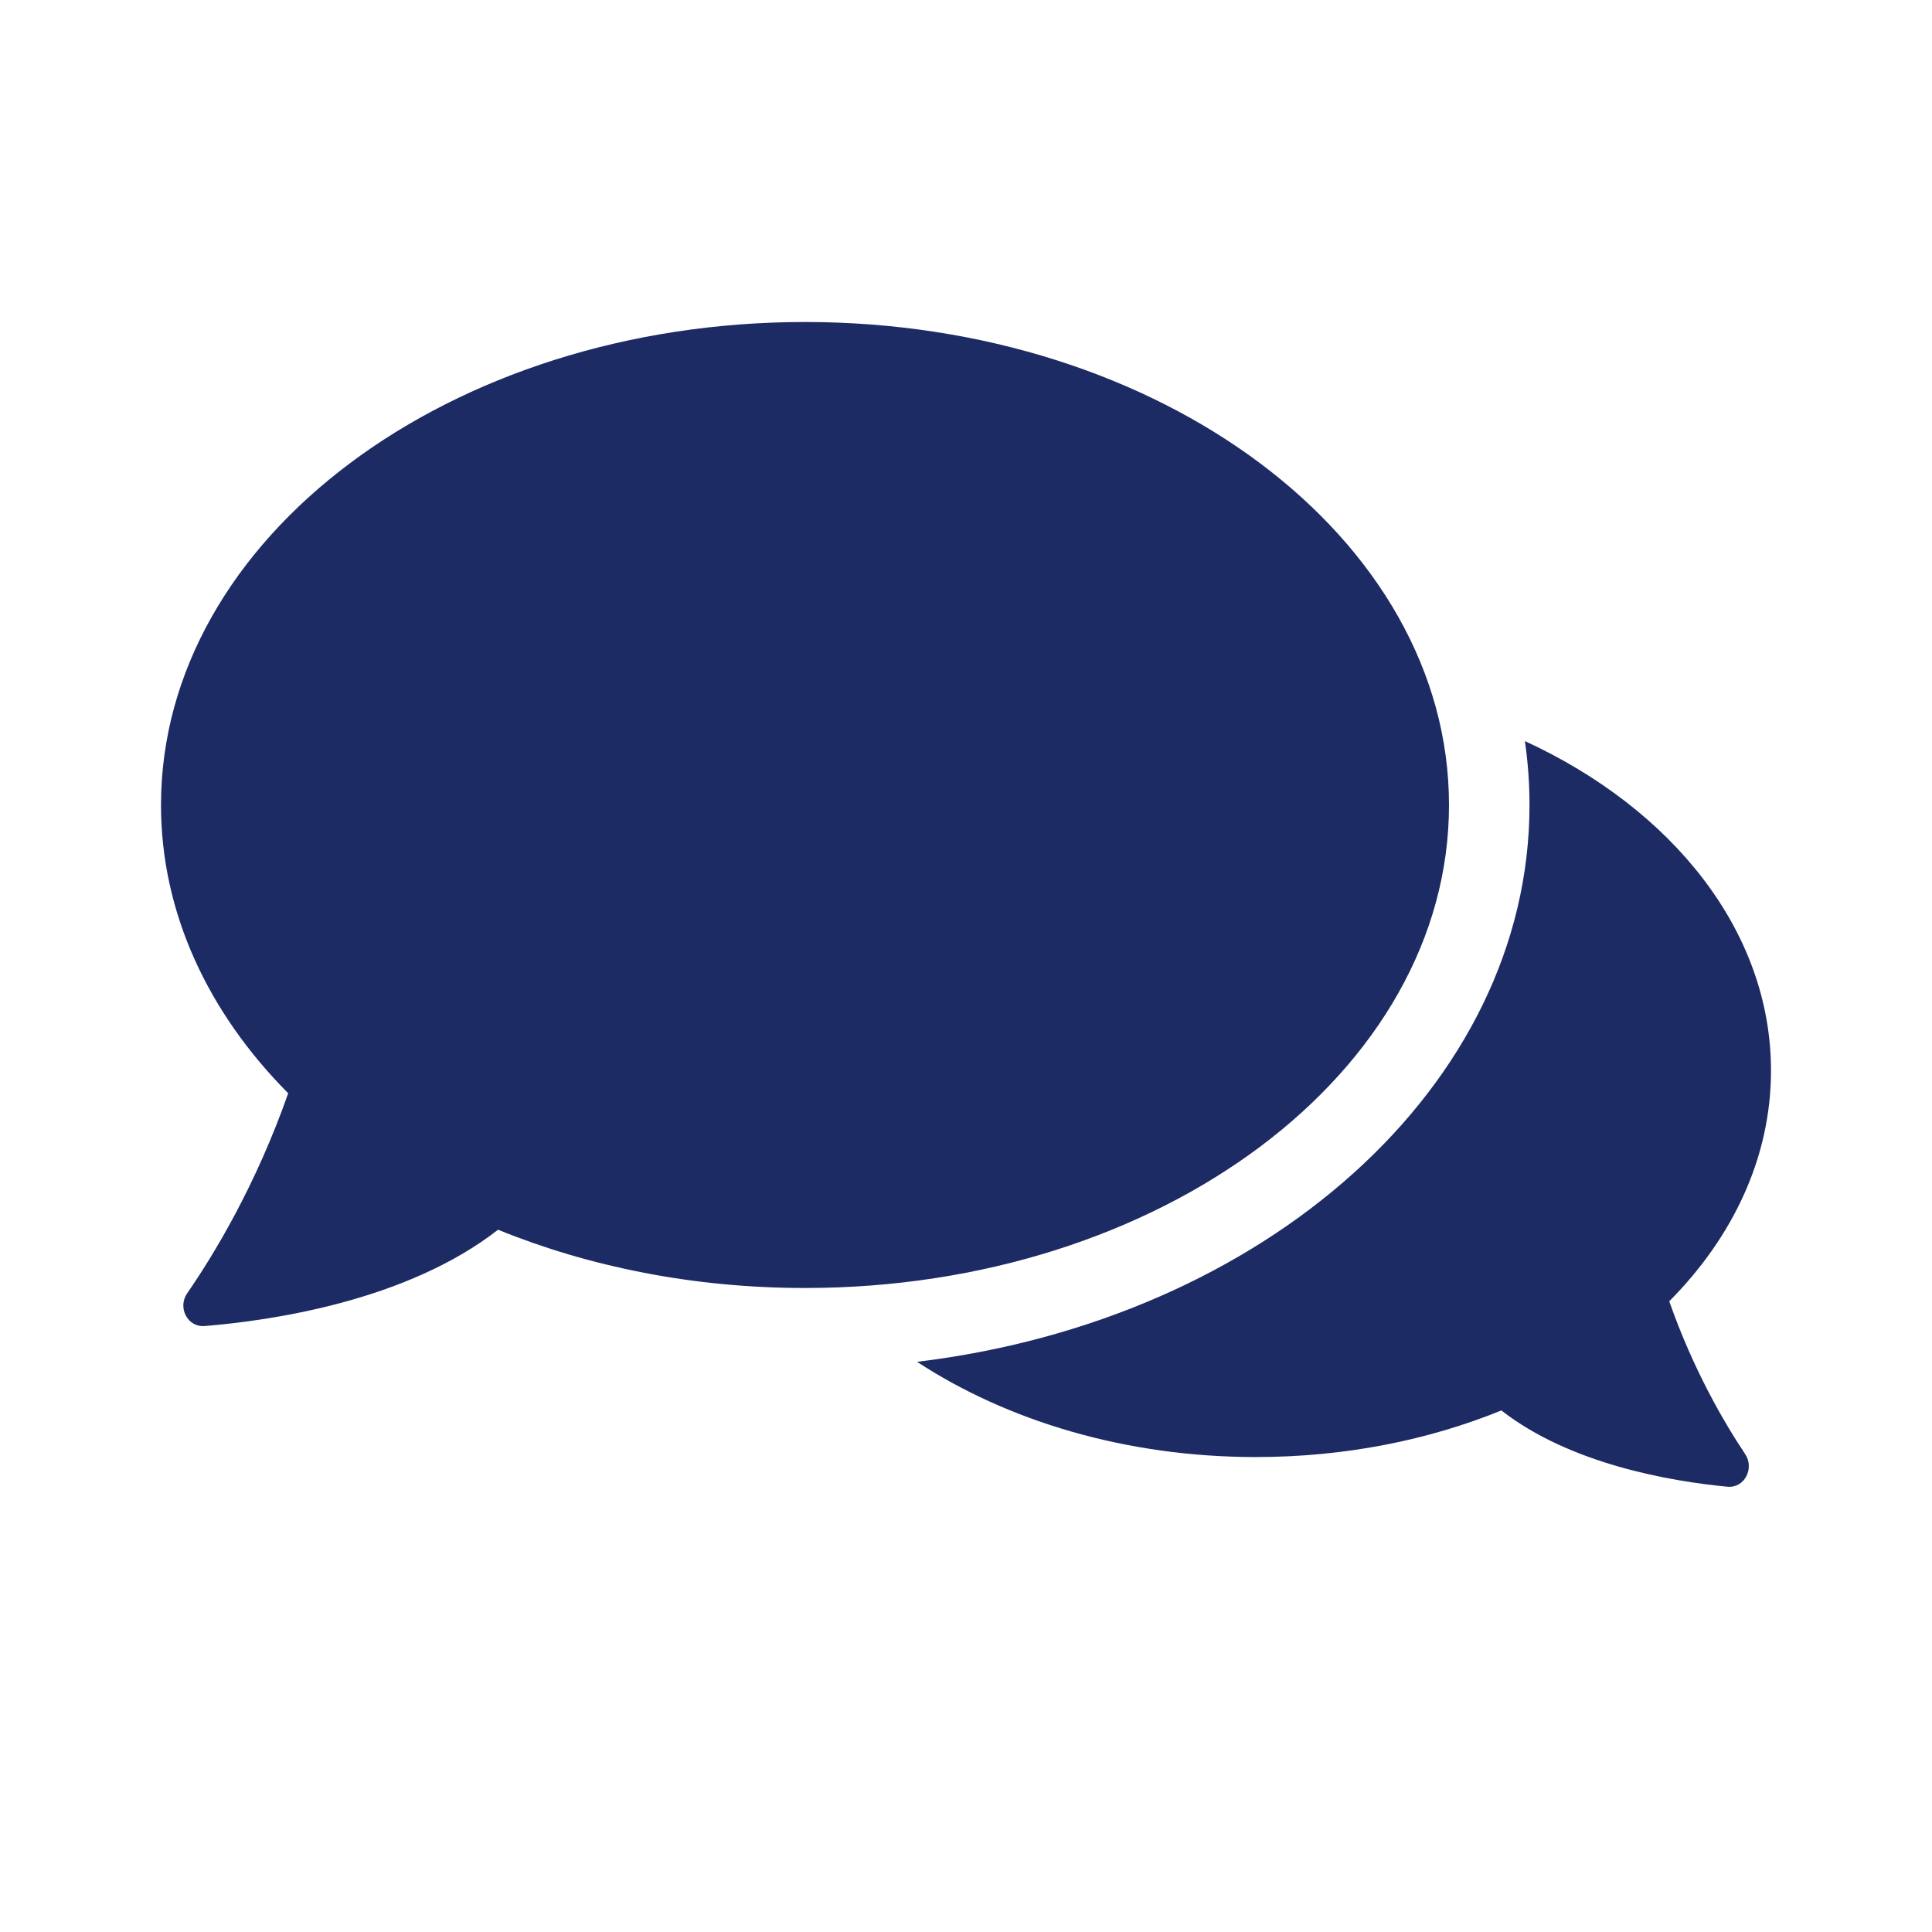 <?xml version="1.0" encoding="utf-8"?><!-- Uploaded to: SVG Repo, www.svgrepo.com, Generator: SVG Repo Mixer Tools -->
<svg width="800px" height="800px" viewBox="0 0 48 48" fill="none" xmlns="http://www.w3.org/2000/svg">
<path fill-rule="evenodd" clip-rule="evenodd" d="M20 32C28.837 32 36 26.627 36 20C36 13.373 28.837 8 20 8C11.163 8 4 13.373 4 20C4 22.684 5.175 25.163 7.16 27.162C6.356 29.454 5.313 31.172 4.65 32.132C4.407 32.483 4.657 32.98 5.083 32.945C6.785 32.806 10.122 32.31 12.374 30.552C14.641 31.475 17.239 32 20 32Z" fill="#1d2b64"/>
<path fill-rule="evenodd" clip-rule="evenodd" d="M22.784 33.834C31.403 32.793 38 26.996 38 20C38 19.463 37.961 18.933 37.886 18.412C41.553 20.1 44 23.136 44 26.6C44 28.748 43.06 30.73 41.472 32.33C42.068 34.028 42.828 35.333 43.358 36.126C43.595 36.481 43.342 36.978 42.917 36.937C41.504 36.802 39.011 36.377 37.301 35.042C35.487 35.781 33.409 36.2 31.2 36.2C27.978 36.2 25.034 35.307 22.784 33.834Z" fill="#1d2b64"/>
</svg>